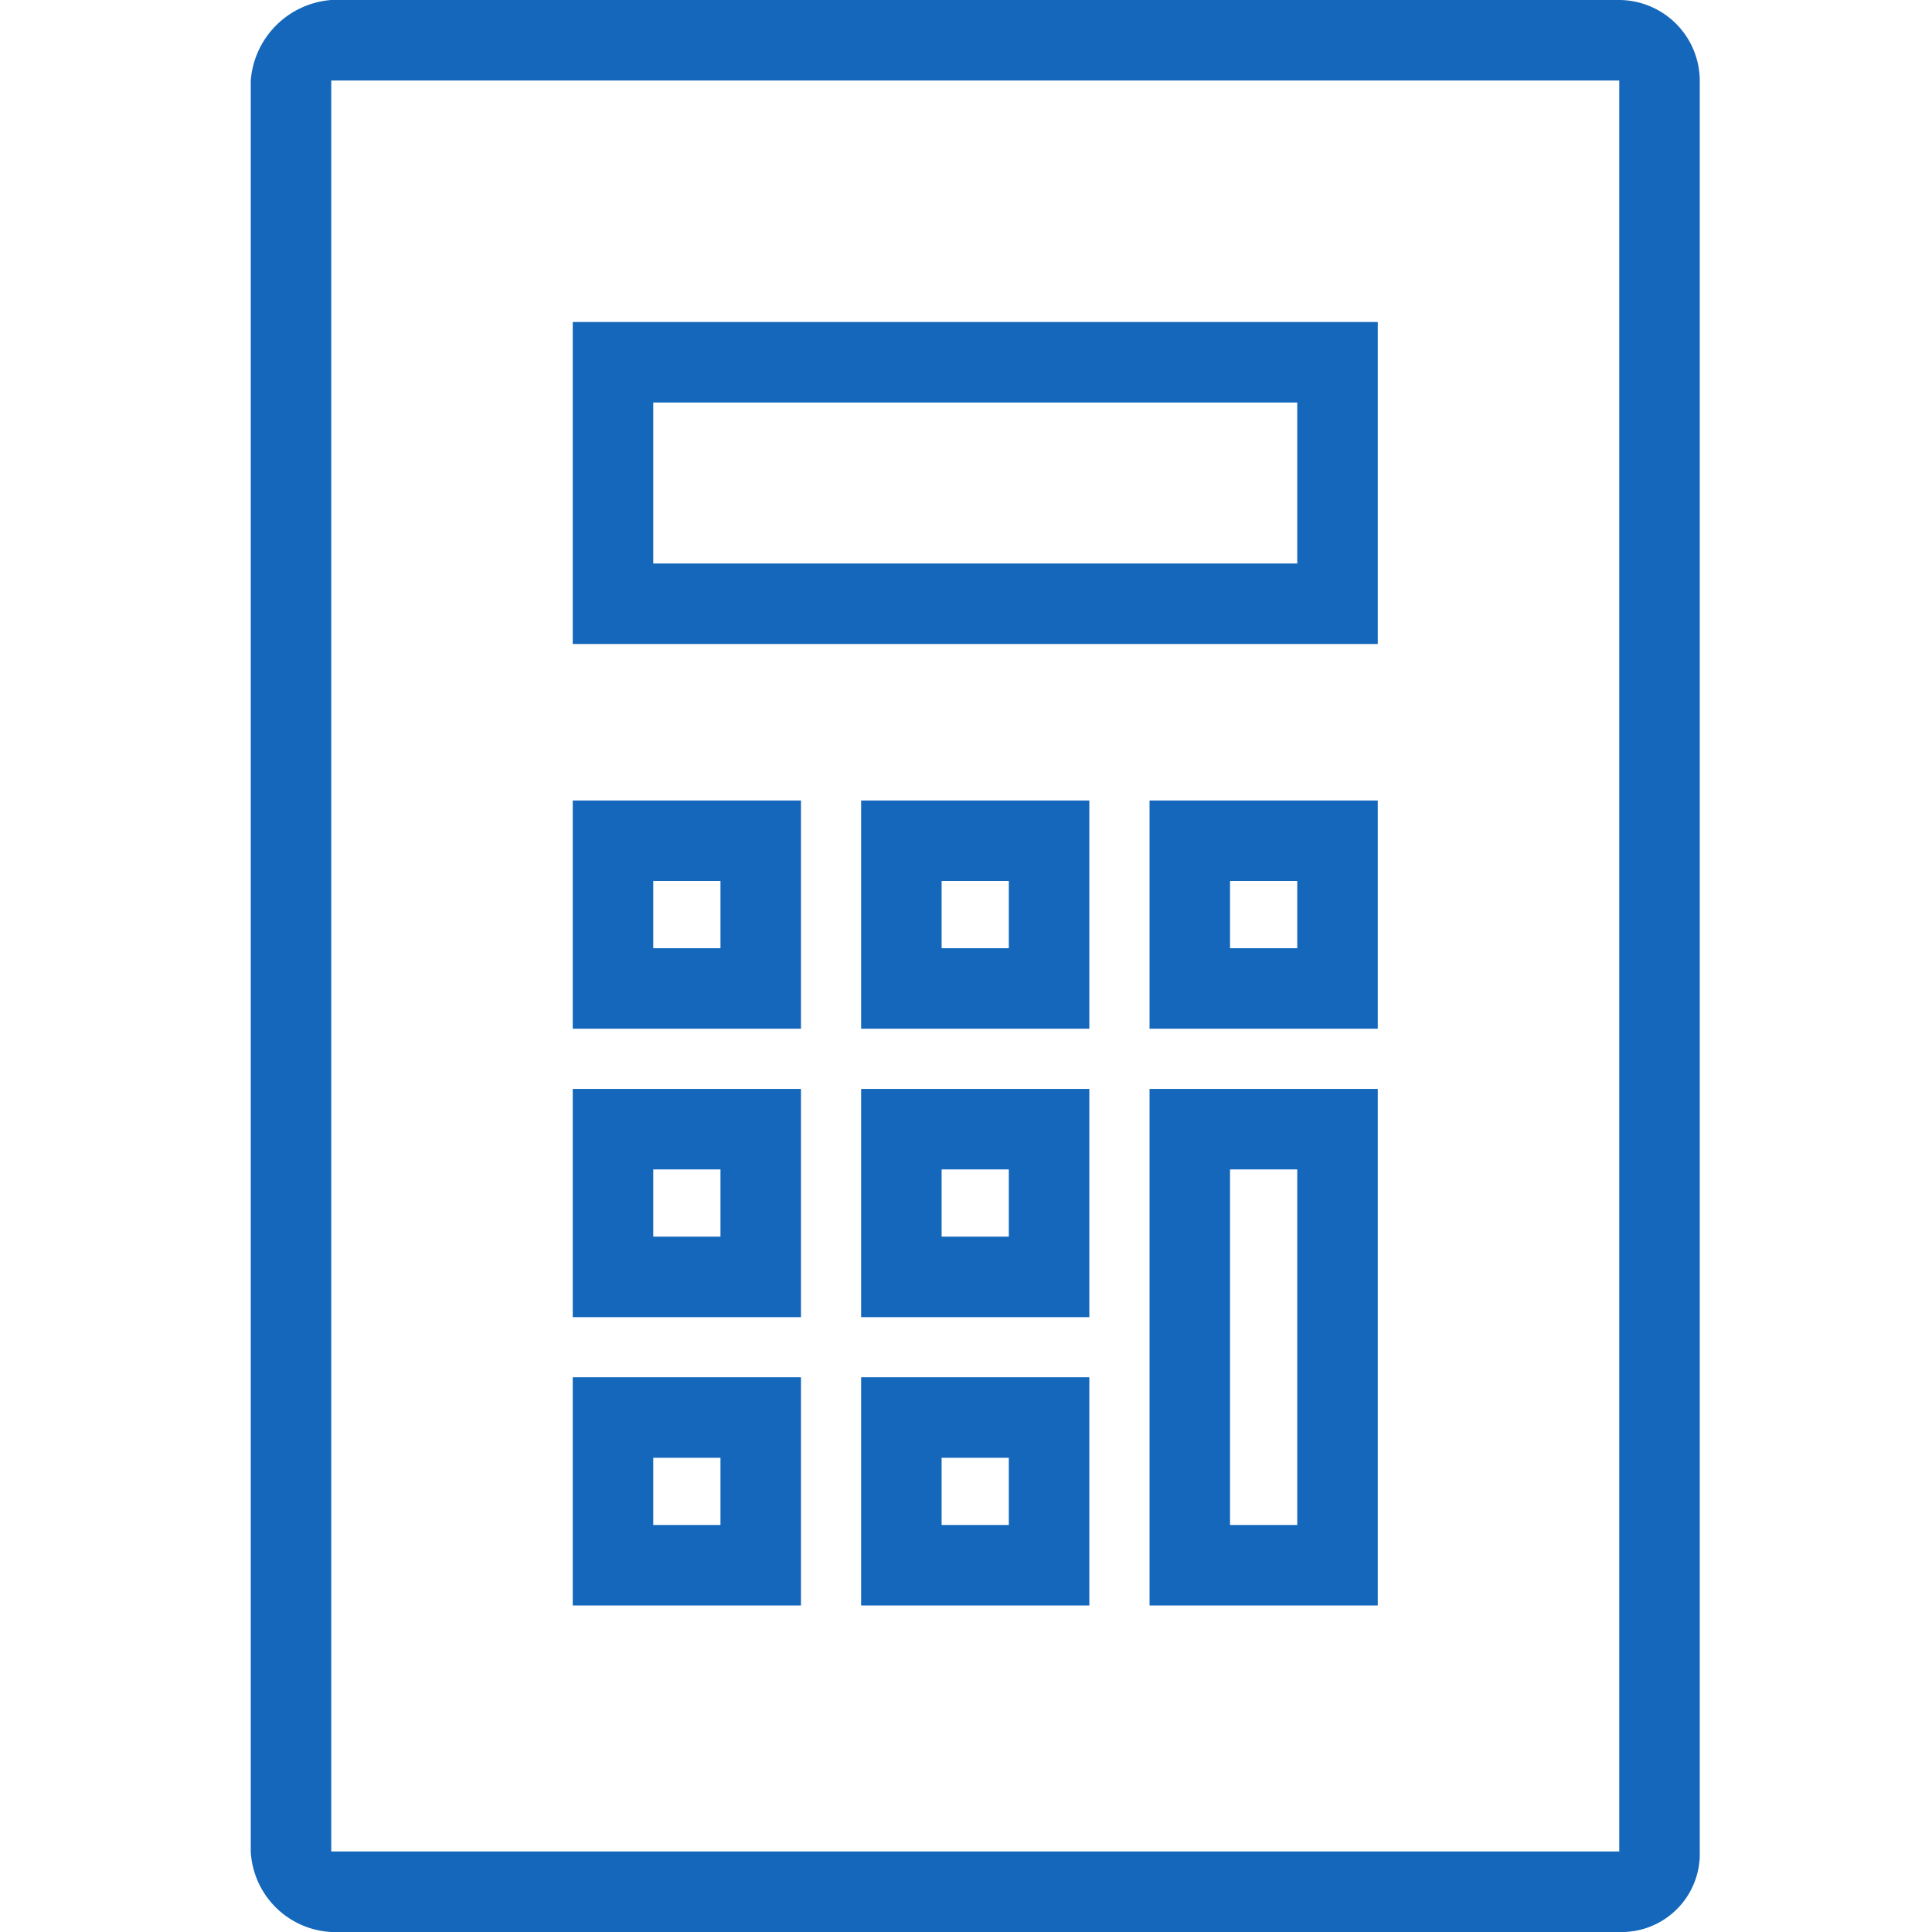 <svg id="Layer_1" data-name="Layer 1" xmlns="http://www.w3.org/2000/svg" viewBox="0 0 24 24"><defs><style>.cls-1{fill:#1467ba;}.cls-2{fill:none;stroke:#1467ba;stroke-linecap:square;}</style></defs><path class="cls-1" d="M3.115,1V23a1.057,1.057,0,0,0,1,1h16a.971.971,0,0,0,1-1V1a1.006,1.006,0,0,0-1-1h-16A1.087,1.087,0,0,0,3.115,1Zm1,0h16V23h-16Z"/><path class="cls-2" d="M16.615,7.5h-9v-3h9Z"/><rect class="cls-2" x="7.615" y="17.609" width="1.835" height="1.835"/><rect class="cls-2" x="11.197" y="17.609" width="1.835" height="1.835"/><rect class="cls-2" x="7.615" y="14.027" width="1.835" height="1.835"/><rect class="cls-2" x="7.615" y="10.444" width="1.835" height="1.835"/><rect class="cls-2" x="11.197" y="14.027" width="1.835" height="1.835"/><rect class="cls-2" x="11.197" y="10.444" width="1.835" height="1.835"/><rect class="cls-2" x="14.78" y="14.027" width="1.835" height="5.417"/><rect class="cls-2" x="14.78" y="10.444" width="1.835" height="1.835"/></svg>